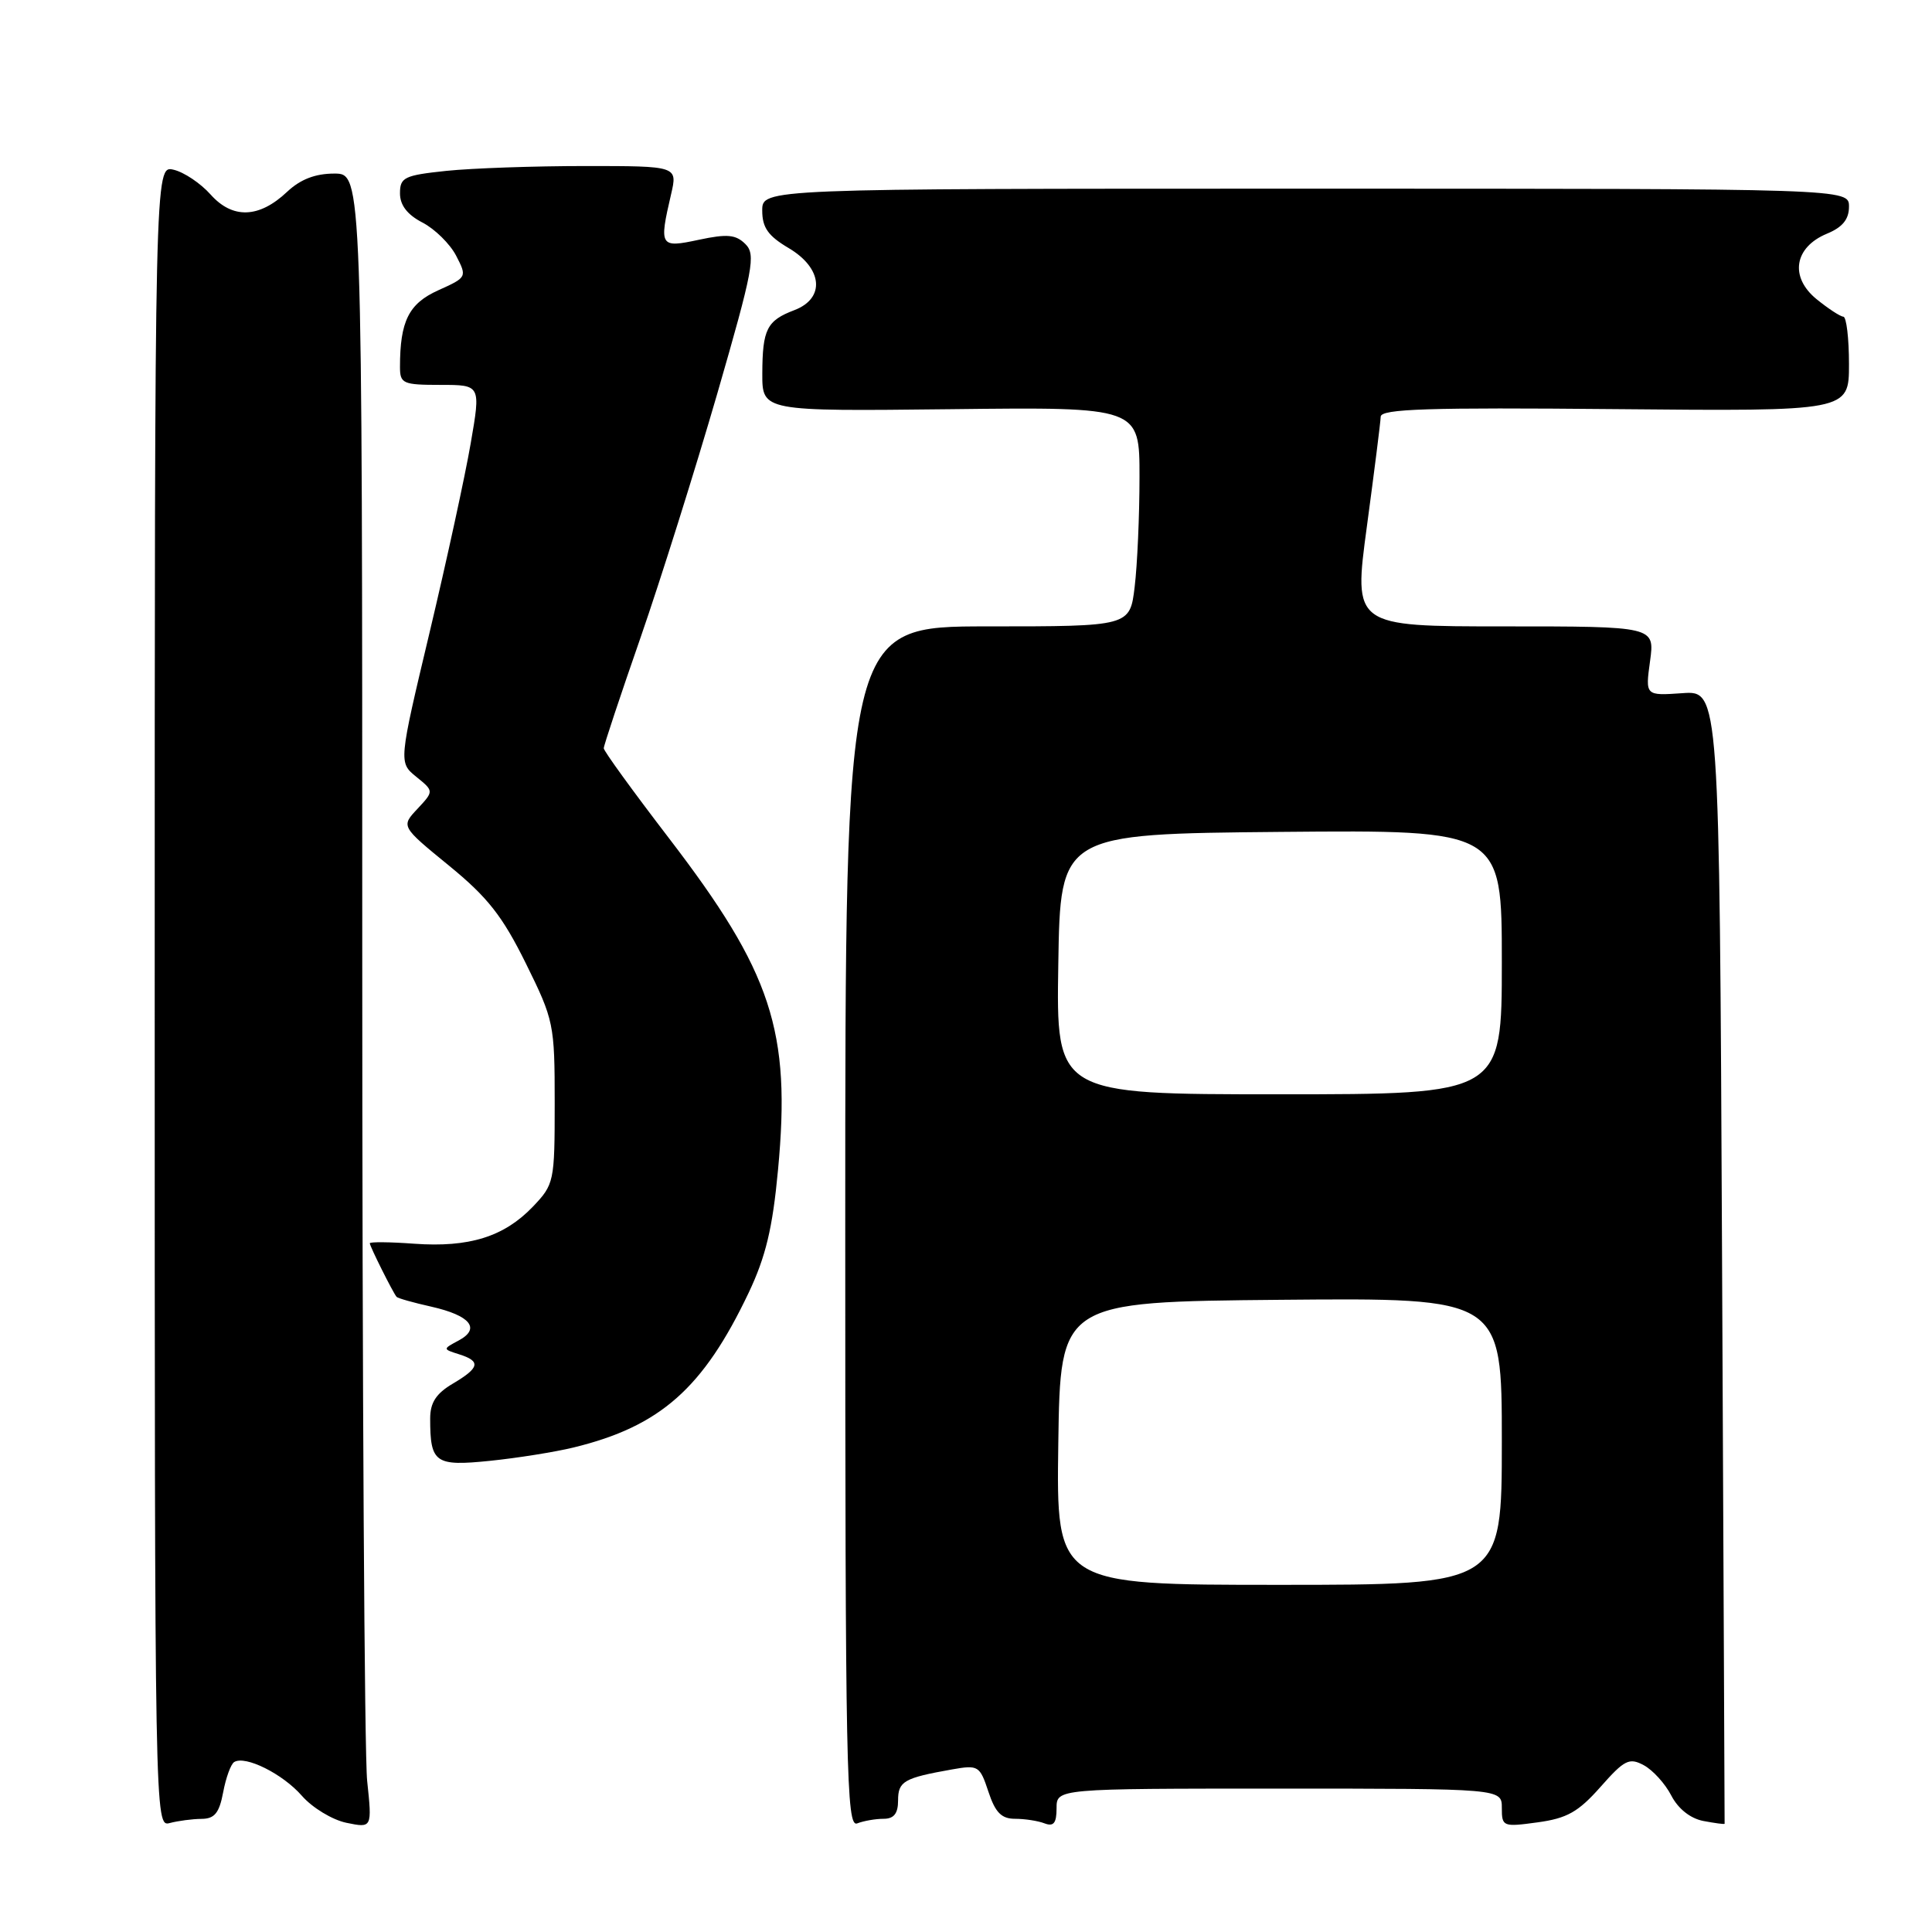 <?xml version="1.0" encoding="UTF-8" standalone="no"?>
<!DOCTYPE svg PUBLIC "-//W3C//DTD SVG 1.1//EN" "http://www.w3.org/Graphics/SVG/1.1/DTD/svg11.dtd" >
<svg xmlns="http://www.w3.org/2000/svg" xmlns:xlink="http://www.w3.org/1999/xlink" version="1.1" viewBox="0 0 256 256">
 <g >
 <path fill="currentColor"
d=" M 26.70 241.01 C 28.43 241.00 29.05 240.24 29.57 237.49 C 29.93 235.56 30.59 233.75 31.03 233.48 C 32.51 232.57 37.47 235.05 40.00 237.95 C 41.38 239.53 44.03 241.14 45.90 241.53 C 49.31 242.23 49.31 242.23 48.65 235.97 C 48.29 232.52 48.00 183.20 48.00 126.35 C 48.00 23.00 48.00 23.00 44.30 23.00 C 41.77 23.00 39.81 23.76 38.05 25.41 C 34.34 28.92 30.82 29.05 27.90 25.77 C 26.58 24.29 24.38 22.81 23.00 22.49 C 20.50 21.91 20.50 21.91 20.50 132.01 C 20.50 241.62 20.51 242.10 22.50 241.56 C 23.60 241.27 25.49 241.02 26.70 241.01 Z  M 117.08 241.00 C 118.45 241.00 119.00 240.30 119.00 238.57 C 119.00 236.03 119.77 235.59 126.14 234.46 C 129.64 233.84 129.83 233.97 130.97 237.41 C 131.88 240.17 132.70 241.00 134.50 241.00 C 135.78 241.00 137.55 241.27 138.42 241.61 C 139.61 242.06 140.00 241.57 140.00 239.61 C 140.00 237.00 140.00 237.00 169.50 237.00 C 199.00 237.00 199.00 237.00 199.00 239.56 C 199.00 242.04 199.15 242.10 203.75 241.47 C 207.64 240.94 209.14 240.09 212.07 236.78 C 215.24 233.19 215.88 232.86 217.81 233.90 C 219.00 234.54 220.64 236.34 221.45 237.91 C 222.36 239.67 223.98 240.96 225.71 241.29 C 227.25 241.58 228.51 241.75 228.52 241.66 C 228.53 241.57 228.37 207.75 228.18 166.50 C 227.83 91.50 227.83 91.50 222.92 91.85 C 218.01 92.19 218.01 92.19 218.64 87.60 C 219.27 83.00 219.27 83.00 199.30 83.00 C 179.33 83.00 179.33 83.00 181.12 69.75 C 182.10 62.46 182.93 55.92 182.95 55.21 C 182.99 54.18 189.21 53.98 214.00 54.21 C 245.00 54.50 245.00 54.50 245.00 48.25 C 245.00 44.81 244.66 41.98 244.25 41.96 C 243.84 41.94 242.24 40.89 240.69 39.63 C 237.11 36.70 237.74 32.76 242.09 30.96 C 244.15 30.11 245.00 29.06 245.00 27.38 C 245.00 25.00 245.00 25.00 173.00 25.00 C 101.00 25.00 101.00 25.00 101.00 27.90 C 101.00 30.16 101.78 31.26 104.50 32.87 C 109.01 35.53 109.38 39.52 105.27 41.09 C 101.61 42.48 101.03 43.62 101.01 49.50 C 101.00 54.50 101.00 54.50 126.00 54.22 C 151.00 53.93 151.00 53.93 150.99 63.22 C 150.99 68.32 150.70 74.86 150.35 77.75 C 149.72 83.00 149.72 83.00 130.86 83.00 C 112.00 83.00 112.00 83.00 112.00 162.61 C 112.00 234.79 112.15 242.16 113.58 241.61 C 114.45 241.27 116.03 241.00 117.08 241.00 Z  M 76.00 191.80 C 87.49 189.00 93.18 183.96 99.20 171.30 C 101.46 166.53 102.37 162.76 103.09 155.03 C 104.83 136.60 102.28 128.86 88.62 111.04 C 83.88 104.86 80.00 99.51 80.00 99.15 C 80.00 98.79 82.19 92.20 84.87 84.50 C 87.54 76.80 92.11 62.26 95.03 52.20 C 99.81 35.66 100.17 33.74 98.77 32.34 C 97.50 31.08 96.37 30.97 92.61 31.77 C 87.43 32.88 87.31 32.68 88.92 25.75 C 89.79 22.00 89.79 22.00 77.54 22.00 C 70.80 22.00 62.53 22.29 59.15 22.64 C 53.56 23.23 53.00 23.50 53.00 25.62 C 53.00 27.19 53.97 28.45 55.98 29.49 C 57.62 30.34 59.63 32.32 60.44 33.88 C 61.90 36.71 61.88 36.75 58.06 38.47 C 54.16 40.23 53.00 42.56 53.00 48.62 C 53.00 50.83 53.38 51.00 58.36 51.00 C 63.71 51.00 63.71 51.00 62.37 58.75 C 61.64 63.01 59.19 74.27 56.93 83.77 C 52.82 101.03 52.82 101.03 55.16 102.93 C 57.50 104.83 57.50 104.83 55.32 107.17 C 53.13 109.50 53.13 109.50 59.48 114.69 C 64.61 118.88 66.57 121.37 69.67 127.64 C 73.39 135.17 73.50 135.70 73.50 146.13 C 73.50 156.62 73.43 156.93 70.59 159.91 C 66.78 163.88 62.16 165.32 54.89 164.80 C 51.65 164.56 49.00 164.54 49.00 164.74 C 49.00 165.14 52.08 171.30 52.55 171.84 C 52.71 172.03 54.78 172.61 57.15 173.14 C 62.32 174.31 63.73 176.04 60.78 177.62 C 58.65 178.76 58.65 178.76 60.83 179.45 C 63.75 180.37 63.57 181.23 60.00 183.34 C 57.78 184.65 57.00 185.86 57.00 187.97 C 57.00 193.85 57.65 194.31 64.90 193.57 C 68.53 193.20 73.53 192.40 76.00 191.80 Z  M 140.23 191.25 C 140.50 172.50 140.50 172.50 169.75 172.23 C 199.00 171.97 199.00 171.97 199.00 190.98 C 199.00 210.00 199.00 210.00 169.48 210.00 C 139.96 210.00 139.96 210.00 140.23 191.25 Z  M 140.23 127.75 C 140.50 110.50 140.50 110.50 169.75 110.23 C 199.00 109.97 199.00 109.97 199.00 127.48 C 199.00 145.00 199.00 145.00 169.48 145.00 C 139.95 145.00 139.95 145.00 140.23 127.75 Z "/>
</g>
</svg>